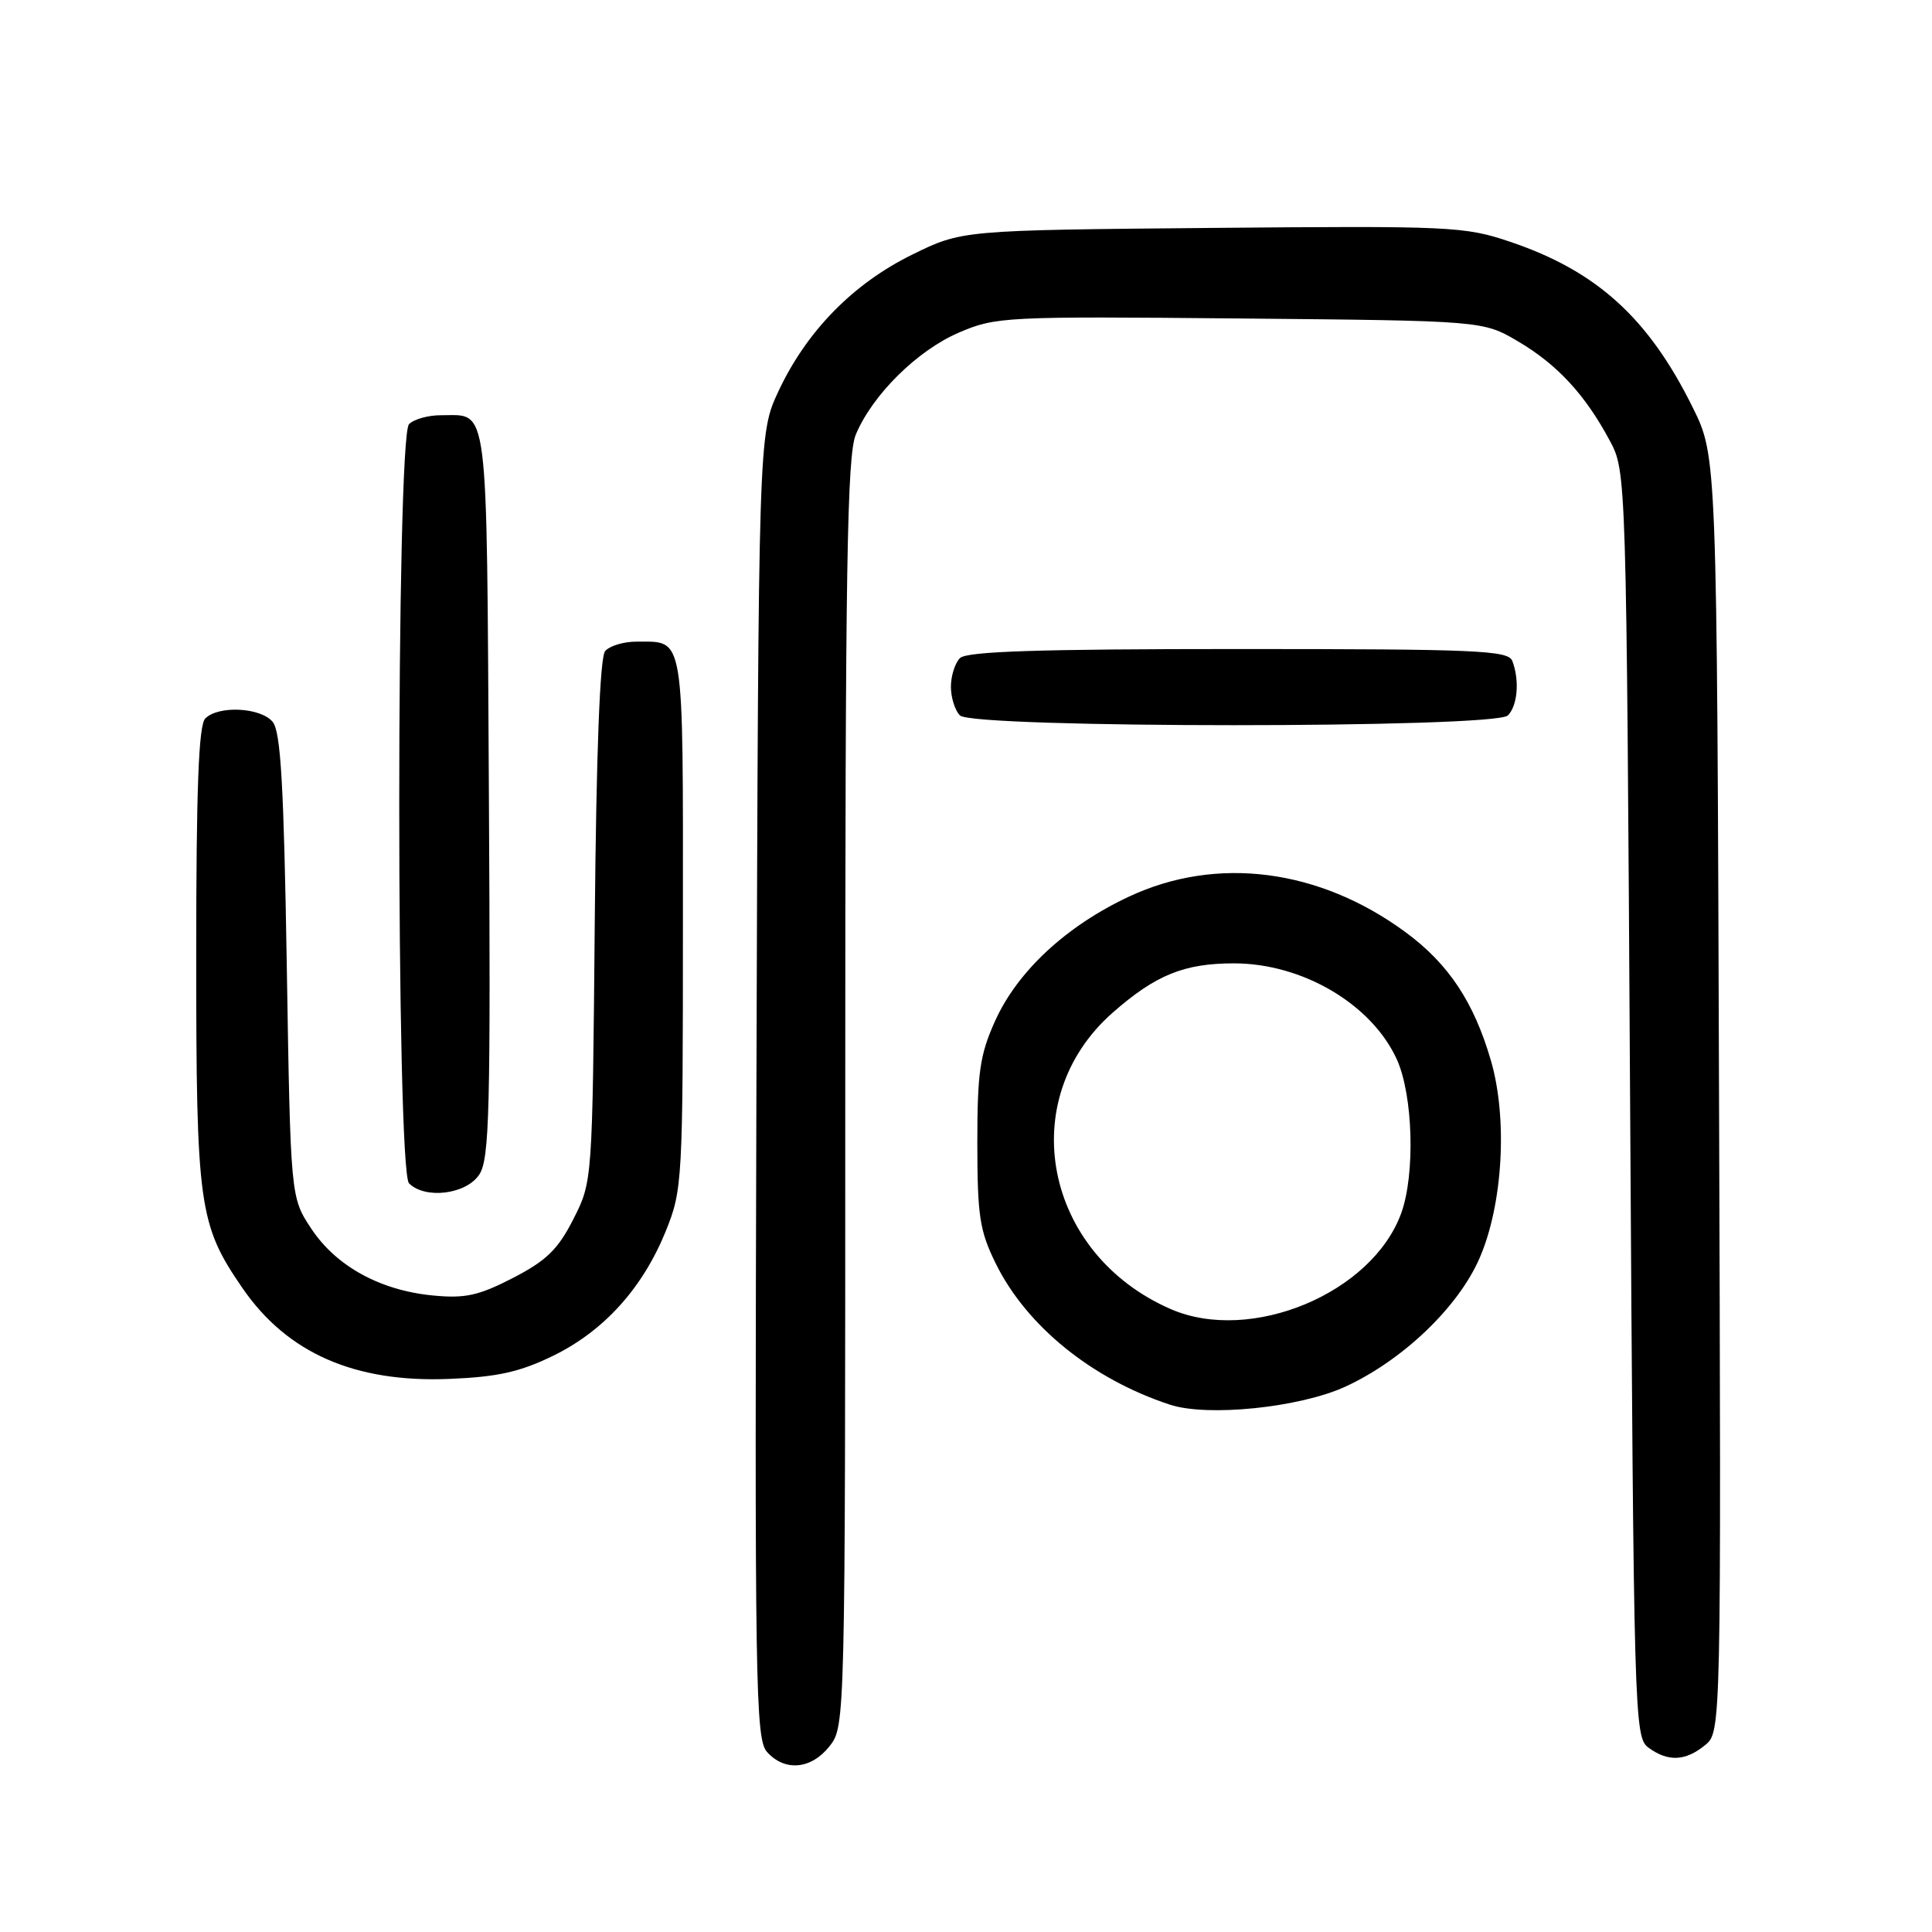 <?xml version="1.0" encoding="UTF-8" standalone="no"?>
<!DOCTYPE svg PUBLIC "-//W3C//DTD SVG 1.1//EN" "http://www.w3.org/Graphics/SVG/1.1/DTD/svg11.dtd" >
<svg xmlns="http://www.w3.org/2000/svg" xmlns:xlink="http://www.w3.org/1999/xlink" version="1.1" viewBox="0 0 256 256">
 <g >
 <path fill="currentColor"
d=" M 109.93 231.37 C 111.99 228.75 112.00 228.20 112.00 144.83 C 112.00 75.10 112.24 60.37 113.40 57.58 C 115.60 52.32 121.54 46.44 127.06 44.07 C 131.95 41.97 133.13 41.91 164.30 42.20 C 196.50 42.50 196.50 42.50 201.14 45.23 C 206.34 48.29 210.03 52.28 213.30 58.38 C 215.50 62.50 215.50 62.50 216.00 146.33 C 216.49 227.86 216.55 230.20 218.44 231.58 C 221.03 233.47 223.32 233.37 225.92 231.25 C 228.07 229.50 228.07 229.50 227.78 144.98 C 227.50 60.46 227.50 60.46 224.29 53.98 C 218.42 42.11 211.55 35.89 200.05 32.02 C 194.07 30.00 192.17 29.92 160.61 30.20 C 127.45 30.50 127.45 30.50 120.85 33.75 C 113.03 37.60 106.88 43.88 103.16 51.82 C 100.50 57.50 100.50 57.50 100.23 143.90 C 99.99 223.47 100.10 230.45 101.64 232.15 C 104.01 234.78 107.50 234.45 109.93 231.37 Z  M 178.24 183.75 C 185.85 180.26 193.23 173.21 196.05 166.71 C 199.14 159.61 199.79 148.24 197.56 140.55 C 195.30 132.77 191.93 127.70 186.24 123.52 C 174.82 115.11 161.23 113.36 149.61 118.80 C 141.29 122.69 134.84 128.68 131.86 135.27 C 129.84 139.75 129.50 142.07 129.50 151.50 C 129.51 161.16 129.81 163.10 131.96 167.46 C 136.05 175.73 144.69 182.72 155.00 186.12 C 159.99 187.77 172.18 186.52 178.24 183.75 Z  M 73.33 179.63 C 80.06 176.33 85.18 170.65 88.24 163.08 C 90.42 157.66 90.49 156.49 90.49 122.21 C 90.50 83.45 90.76 85.05 84.37 85.02 C 82.65 85.01 80.77 85.58 80.18 86.28 C 79.49 87.11 79.01 99.65 78.81 122.06 C 78.50 156.56 78.50 156.56 75.98 161.53 C 73.94 165.55 72.41 167.04 67.98 169.33 C 63.42 171.68 61.64 172.07 57.38 171.66 C 50.38 170.99 44.55 167.79 41.25 162.81 C 38.50 158.65 38.50 158.65 38.00 127.98 C 37.61 104.02 37.20 96.94 36.13 95.65 C 34.53 93.73 28.95 93.45 27.20 95.20 C 26.32 96.08 26.00 104.46 26.00 126.67 C 26.00 159.82 26.34 162.27 32.13 170.68 C 38.06 179.31 47.04 183.24 59.61 182.71 C 65.96 182.45 68.93 181.78 73.33 179.63 Z  M 63.51 155.63 C 64.86 153.56 65.02 147.25 64.78 105.10 C 64.47 52.26 64.82 55.05 58.45 55.02 C 56.77 55.01 54.86 55.54 54.20 56.20 C 52.47 57.93 52.47 155.07 54.20 156.80 C 56.34 158.94 61.79 158.26 63.51 155.63 Z  M 199.80 94.80 C 201.09 93.51 201.37 90.13 200.39 87.58 C 199.86 86.18 195.72 86.00 164.09 86.00 C 137.67 86.00 128.09 86.31 127.20 87.20 C 126.54 87.86 126.00 89.57 126.00 91.00 C 126.00 92.43 126.54 94.14 127.20 94.80 C 128.92 96.52 198.08 96.52 199.80 94.80 Z  M 155.15 173.47 C 138.34 166.17 134.33 145.70 147.45 134.17 C 153.14 129.18 156.90 127.65 163.50 127.65 C 172.59 127.65 181.76 133.06 185.09 140.38 C 187.24 145.12 187.54 155.60 185.67 160.75 C 181.82 171.37 165.75 178.07 155.15 173.47 Z "/>
</g>
</svg>